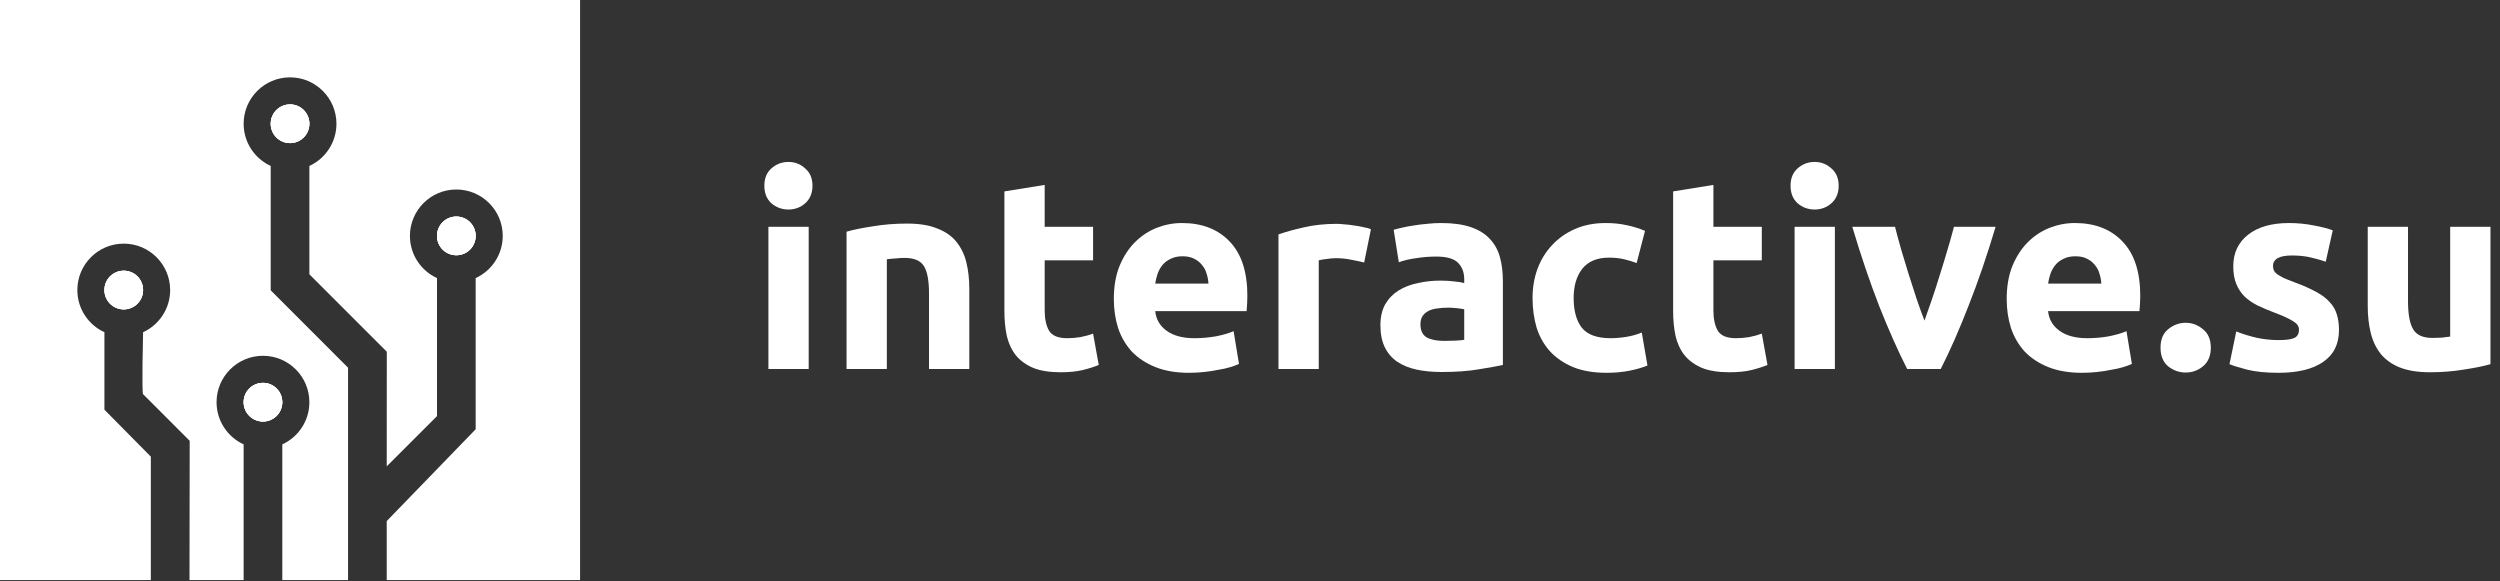 <svg width="258" height="60" viewBox="0 0 258 60" fill="none" xmlns="http://www.w3.org/2000/svg">
<rect x="0" y="0" width="258" height="60" fill="#333333" stroke="none"/>
<path d="M12.771 31.928C13.873 31.928 14.767 31.034 14.767 29.932C14.767 28.83 13.873 27.937 12.771 27.937C11.669 27.937 10.776 28.83 10.776 29.932C10.776 31.034 11.669 31.928 12.771 31.928Z" fill="white"/>
<path d="M27.139 43.502C28.241 43.502 29.134 42.608 29.134 41.506C29.134 40.404 28.241 39.511 27.139 39.511C26.037 39.511 25.143 40.404 25.143 41.506C25.143 42.608 26.037 43.502 27.139 43.502Z" fill="white"/>
<path d="M29.932 14.767C31.034 14.767 31.928 13.873 31.928 12.771C31.928 11.669 31.034 10.776 29.932 10.776C28.83 10.776 27.937 11.669 27.937 12.771C27.937 13.873 28.83 14.767 29.932 14.767Z" fill="white"/>
<path d="M47.093 26.34C48.195 26.34 49.089 25.447 49.089 24.345C49.089 23.243 48.195 22.349 47.093 22.349C45.991 22.349 45.098 23.243 45.098 24.345C45.098 25.447 45.991 26.34 47.093 26.34Z" fill="white"/>
<path d="M59.864 0V59.864H39.91V53.774L49.089 44.3V28.699C50.737 27.941 51.883 26.276 51.883 24.345C51.883 21.703 49.735 19.556 47.093 19.556C44.447 19.556 42.304 21.703 42.304 24.345C42.304 26.276 43.45 27.941 45.098 28.699V42.943L39.91 48.127L39.918 36.298L31.928 28.308V17.125C33.576 16.367 34.721 14.703 34.721 12.771C34.721 10.129 32.574 7.982 29.932 7.982C27.286 7.982 25.143 10.129 25.143 12.771C25.143 14.703 26.288 16.367 27.937 17.125V29.96L35.919 37.946V59.864H29.134V45.86C30.782 45.102 31.928 43.438 31.928 41.506C31.928 38.864 29.781 36.717 27.139 36.717C24.492 36.717 22.349 38.864 22.349 41.506C22.349 43.438 23.495 45.102 25.143 45.86V59.864H19.556L19.576 45.493C19.576 45.493 14.921 40.834 14.767 40.68C14.612 40.525 14.767 34.286 14.767 34.286C16.415 33.528 17.56 31.864 17.56 29.932C17.56 27.29 15.413 25.143 12.771 25.143C10.125 25.143 7.982 27.29 7.982 29.932C7.982 31.864 9.127 33.528 10.776 34.286V42.28L15.565 47.125V59.864H0V0H59.864Z" fill="white"/>
<path d="M12.771 31.928C13.873 31.928 14.767 31.034 14.767 29.932C14.767 28.83 13.873 27.937 12.771 27.937C11.669 27.937 10.776 28.83 10.776 29.932C10.776 31.034 11.669 31.928 12.771 31.928Z" fill="white"/>
<path d="M12.771 31.928C13.873 31.928 14.767 31.034 14.767 29.932C14.767 28.83 13.873 27.937 12.771 27.937C11.669 27.937 10.776 28.83 10.776 29.932C10.776 31.034 11.669 31.928 12.771 31.928Z" fill="white"/>
<path d="M27.139 43.502C28.241 43.502 29.134 42.608 29.134 41.506C29.134 40.404 28.241 39.511 27.139 39.511C26.037 39.511 25.143 40.404 25.143 41.506C25.143 42.608 26.037 43.502 27.139 43.502Z" fill="white"/>
<path d="M27.139 43.502C28.241 43.502 29.134 42.608 29.134 41.506C29.134 40.404 28.241 39.511 27.139 39.511C26.037 39.511 25.143 40.404 25.143 41.506C25.143 42.608 26.037 43.502 27.139 43.502Z" fill="white"/>
<path d="M29.932 14.767C31.034 14.767 31.928 13.873 31.928 12.771C31.928 11.669 31.034 10.776 29.932 10.776C28.83 10.776 27.937 11.669 27.937 12.771C27.937 13.873 28.83 14.767 29.932 14.767Z" fill="white"/>
<path d="M29.932 14.767C31.034 14.767 31.928 13.873 31.928 12.771C31.928 11.669 31.034 10.776 29.932 10.776C28.83 10.776 27.937 11.669 27.937 12.771C27.937 13.873 28.83 14.767 29.932 14.767Z" fill="white"/>
<path d="M47.093 26.34C48.195 26.34 49.089 25.447 49.089 24.345C49.089 23.243 48.195 22.349 47.093 22.349C45.991 22.349 45.098 23.243 45.098 24.345C45.098 25.447 45.991 26.34 47.093 26.34Z" fill="white"/>
<path d="M47.093 26.34C48.195 26.34 49.089 25.447 49.089 24.345C49.089 23.243 48.195 22.349 47.093 22.349C45.991 22.349 45.098 23.243 45.098 24.345C45.098 25.447 45.991 26.34 47.093 26.34Z" fill="white"/>
<path d="M83.457 38.083H79.3V23.408H83.457V38.083ZM83.848 19.167C83.848 19.93 83.597 20.534 83.094 20.98C82.611 21.408 82.034 21.622 81.365 21.622C80.695 21.622 80.109 21.408 79.607 20.98C79.123 20.534 78.882 19.93 78.882 19.167C78.882 18.404 79.123 17.809 79.607 17.381C80.109 16.935 80.695 16.712 81.365 16.712C82.034 16.712 82.611 16.935 83.094 17.381C83.597 17.809 83.848 18.404 83.848 19.167Z" fill="white"/>
<path d="M87.365 23.91C88.072 23.705 88.983 23.519 90.099 23.352C91.215 23.166 92.387 23.073 93.614 23.073C94.86 23.073 95.893 23.24 96.711 23.575C97.548 23.891 98.208 24.347 98.692 24.942C99.175 25.537 99.52 26.244 99.724 27.062C99.929 27.881 100.031 28.792 100.031 29.797V38.083H95.874V30.299C95.874 28.96 95.697 28.011 95.344 27.453C94.991 26.895 94.33 26.616 93.363 26.616C93.066 26.616 92.749 26.635 92.415 26.672C92.08 26.691 91.782 26.718 91.522 26.756V38.083H87.365V23.91Z" fill="white"/>
<path d="M103.654 19.753L107.811 19.083V23.408H112.805V26.867H107.811V32.029C107.811 32.903 107.96 33.6 108.258 34.121C108.574 34.642 109.197 34.902 110.127 34.902C110.573 34.902 111.029 34.865 111.494 34.791C111.978 34.698 112.415 34.577 112.805 34.428L113.391 37.664C112.889 37.869 112.331 38.045 111.717 38.194C111.103 38.343 110.35 38.417 109.457 38.417C108.323 38.417 107.383 38.269 106.639 37.971C105.896 37.655 105.3 37.227 104.854 36.688C104.408 36.13 104.091 35.46 103.905 34.679C103.738 33.898 103.654 33.033 103.654 32.084V19.753Z" fill="white"/>
<path d="M114.948 30.857C114.948 29.555 115.143 28.42 115.534 27.453C115.943 26.467 116.473 25.649 117.124 24.998C117.775 24.347 118.519 23.854 119.356 23.519C120.212 23.184 121.086 23.017 121.979 23.017C124.062 23.017 125.708 23.659 126.917 24.942C128.126 26.207 128.73 28.076 128.73 30.55C128.73 30.792 128.721 31.061 128.702 31.359C128.684 31.638 128.665 31.889 128.647 32.112H119.217C119.31 32.968 119.71 33.647 120.416 34.149C121.123 34.651 122.072 34.902 123.262 34.902C124.025 34.902 124.769 34.837 125.494 34.707C126.238 34.558 126.842 34.381 127.307 34.177L127.865 37.553C127.642 37.664 127.345 37.776 126.973 37.887C126.601 37.999 126.182 38.092 125.717 38.166C125.271 38.259 124.787 38.334 124.266 38.39C123.746 38.445 123.225 38.473 122.704 38.473C121.384 38.473 120.23 38.278 119.245 37.887C118.277 37.497 117.468 36.967 116.817 36.297C116.185 35.609 115.711 34.8 115.394 33.87C115.097 32.94 114.948 31.936 114.948 30.857ZM124.713 29.267C124.694 28.913 124.629 28.569 124.518 28.234C124.425 27.899 124.266 27.602 124.043 27.341C123.839 27.081 123.569 26.867 123.234 26.7C122.918 26.532 122.518 26.449 122.034 26.449C121.569 26.449 121.17 26.532 120.835 26.7C120.5 26.849 120.221 27.053 119.998 27.314C119.775 27.574 119.598 27.881 119.468 28.234C119.356 28.569 119.272 28.913 119.217 29.267H124.713Z" fill="white"/>
<path d="M140.782 27.09C140.41 26.997 139.973 26.904 139.471 26.811C138.969 26.7 138.43 26.644 137.853 26.644C137.593 26.644 137.276 26.672 136.904 26.728C136.551 26.765 136.281 26.811 136.095 26.867V38.083H131.938V24.189C132.682 23.928 133.556 23.687 134.561 23.463C135.584 23.222 136.718 23.101 137.965 23.101C138.188 23.101 138.457 23.119 138.774 23.157C139.09 23.175 139.406 23.212 139.722 23.268C140.038 23.305 140.355 23.361 140.671 23.436C140.987 23.491 141.257 23.566 141.48 23.659L140.782 27.09Z" fill="white"/>
<path d="M149.044 35.181C149.453 35.181 149.843 35.172 150.215 35.153C150.587 35.135 150.885 35.107 151.108 35.07V31.917C150.941 31.88 150.69 31.843 150.355 31.805C150.02 31.768 149.713 31.75 149.434 31.75C149.044 31.75 148.672 31.777 148.318 31.833C147.984 31.87 147.686 31.954 147.426 32.084C147.165 32.215 146.961 32.391 146.812 32.614C146.663 32.838 146.589 33.117 146.589 33.451C146.589 34.102 146.802 34.558 147.23 34.819C147.677 35.06 148.281 35.181 149.044 35.181ZM148.709 23.017C149.936 23.017 150.959 23.157 151.778 23.436C152.596 23.715 153.247 24.114 153.731 24.635C154.233 25.156 154.586 25.788 154.791 26.532C154.996 27.276 155.098 28.104 155.098 29.015V37.664C154.503 37.794 153.675 37.943 152.615 38.111C151.555 38.297 150.271 38.39 148.765 38.39C147.816 38.39 146.951 38.306 146.17 38.139C145.407 37.971 144.747 37.701 144.189 37.329C143.631 36.939 143.203 36.437 142.906 35.823C142.608 35.209 142.459 34.456 142.459 33.563C142.459 32.707 142.627 31.982 142.962 31.387C143.315 30.792 143.78 30.317 144.357 29.964C144.933 29.611 145.593 29.36 146.337 29.211C147.081 29.043 147.853 28.96 148.653 28.96C149.192 28.96 149.667 28.988 150.076 29.043C150.504 29.081 150.848 29.136 151.108 29.211V28.82C151.108 28.113 150.894 27.546 150.467 27.118C150.039 26.691 149.295 26.477 148.235 26.477C147.528 26.477 146.83 26.532 146.142 26.644C145.454 26.737 144.859 26.877 144.357 27.062L143.827 23.715C144.068 23.64 144.366 23.566 144.719 23.491C145.091 23.398 145.491 23.324 145.919 23.268C146.347 23.194 146.793 23.138 147.258 23.101C147.742 23.045 148.225 23.017 148.709 23.017Z" fill="white"/>
<path d="M158.159 30.745C158.159 29.685 158.327 28.69 158.662 27.76C159.015 26.811 159.517 25.993 160.168 25.305C160.819 24.598 161.61 24.04 162.54 23.631C163.47 23.222 164.53 23.017 165.72 23.017C166.501 23.017 167.217 23.091 167.868 23.24C168.519 23.37 169.152 23.566 169.766 23.826L168.901 27.146C168.51 26.997 168.082 26.867 167.617 26.756C167.152 26.644 166.631 26.588 166.055 26.588C164.827 26.588 163.907 26.97 163.293 27.732C162.698 28.495 162.4 29.499 162.4 30.745C162.4 32.066 162.679 33.089 163.237 33.814C163.814 34.539 164.809 34.902 166.222 34.902C166.724 34.902 167.264 34.856 167.84 34.763C168.417 34.67 168.947 34.521 169.431 34.316L170.017 37.72C169.533 37.925 168.929 38.101 168.203 38.25C167.478 38.399 166.678 38.473 165.804 38.473C164.465 38.473 163.311 38.278 162.344 37.887C161.377 37.478 160.577 36.929 159.945 36.241C159.331 35.553 158.875 34.744 158.578 33.814C158.299 32.865 158.159 31.843 158.159 30.745Z" fill="white"/>
<path d="M172.667 19.753L176.824 19.083V23.408H181.818V26.867H176.824V32.029C176.824 32.903 176.973 33.6 177.27 34.121C177.587 34.642 178.21 34.902 179.14 34.902C179.586 34.902 180.042 34.865 180.507 34.791C180.99 34.698 181.427 34.577 181.818 34.428L182.404 37.664C181.902 37.869 181.344 38.045 180.73 38.194C180.116 38.343 179.363 38.417 178.47 38.417C177.336 38.417 176.396 38.269 175.652 37.971C174.908 37.655 174.313 37.227 173.867 36.688C173.42 36.13 173.104 35.46 172.918 34.679C172.751 33.898 172.667 33.033 172.667 32.084V19.753Z" fill="white"/>
<path d="M189.36 38.083H185.203V23.408H189.36V38.083ZM189.751 19.167C189.751 19.93 189.5 20.534 188.998 20.98C188.514 21.408 187.937 21.622 187.268 21.622C186.598 21.622 186.012 21.408 185.51 20.98C185.027 20.534 184.785 19.93 184.785 19.167C184.785 18.404 185.027 17.809 185.51 17.381C186.012 16.935 186.598 16.712 187.268 16.712C187.937 16.712 188.514 16.935 188.998 17.381C189.5 17.809 189.751 18.404 189.751 19.167Z" fill="white"/>
<path d="M196.822 38.083C195.873 36.223 194.906 34.047 193.92 31.554C192.953 29.062 192.032 26.346 191.158 23.408H195.566C195.752 24.133 195.966 24.924 196.208 25.779C196.468 26.616 196.729 27.472 196.989 28.346C197.268 29.201 197.538 30.038 197.798 30.857C198.077 31.675 198.347 32.419 198.607 33.089C198.849 32.419 199.109 31.675 199.388 30.857C199.667 30.038 199.937 29.201 200.197 28.346C200.476 27.472 200.737 26.616 200.979 25.779C201.239 24.924 201.462 24.133 201.648 23.408H205.945C205.07 26.346 204.14 29.062 203.155 31.554C202.188 34.047 201.23 36.223 200.281 38.083H196.822Z" fill="white"/>
<path d="M207.092 30.857C207.092 29.555 207.288 28.42 207.678 27.453C208.087 26.467 208.617 25.649 209.268 24.998C209.919 24.347 210.663 23.854 211.5 23.519C212.356 23.184 213.23 23.017 214.123 23.017C216.206 23.017 217.852 23.659 219.061 24.942C220.27 26.207 220.875 28.076 220.875 30.55C220.875 30.792 220.865 31.061 220.847 31.359C220.828 31.638 220.809 31.889 220.791 32.112H211.361C211.454 32.968 211.854 33.647 212.561 34.149C213.267 34.651 214.216 34.902 215.406 34.902C216.169 34.902 216.913 34.837 217.638 34.707C218.382 34.558 218.987 34.381 219.452 34.177L220.01 37.553C219.786 37.664 219.489 37.776 219.117 37.887C218.745 37.999 218.326 38.092 217.861 38.166C217.415 38.259 216.931 38.334 216.411 38.39C215.89 38.445 215.369 38.473 214.848 38.473C213.528 38.473 212.375 38.278 211.389 37.887C210.422 37.497 209.612 36.967 208.961 36.297C208.329 35.609 207.855 34.8 207.539 33.87C207.241 32.94 207.092 31.936 207.092 30.857ZM216.857 29.267C216.838 28.913 216.773 28.569 216.662 28.234C216.569 27.899 216.411 27.602 216.187 27.341C215.983 27.081 215.713 26.867 215.378 26.7C215.062 26.532 214.662 26.449 214.179 26.449C213.714 26.449 213.314 26.532 212.979 26.7C212.644 26.849 212.365 27.053 212.142 27.314C211.919 27.574 211.742 27.881 211.612 28.234C211.5 28.569 211.417 28.913 211.361 29.267H216.857Z" fill="white"/>
<path d="M228.156 35.879C228.156 36.716 227.886 37.357 227.347 37.804C226.826 38.231 226.231 38.445 225.561 38.445C224.892 38.445 224.287 38.231 223.748 37.804C223.227 37.357 222.967 36.716 222.967 35.879C222.967 35.042 223.227 34.409 223.748 33.981C224.287 33.535 224.892 33.312 225.561 33.312C226.231 33.312 226.826 33.535 227.347 33.981C227.886 34.409 228.156 35.042 228.156 35.879Z" fill="white"/>
<path d="M235.161 35.097C235.924 35.097 236.463 35.023 236.779 34.874C237.096 34.725 237.254 34.437 237.254 34.009C237.254 33.675 237.049 33.386 236.64 33.145C236.231 32.884 235.608 32.596 234.771 32.28C234.12 32.038 233.524 31.787 232.985 31.526C232.464 31.266 232.018 30.959 231.646 30.606C231.274 30.234 230.986 29.797 230.781 29.294C230.576 28.792 230.474 28.188 230.474 27.481C230.474 26.105 230.986 25.017 232.009 24.217C233.032 23.417 234.436 23.017 236.221 23.017C237.114 23.017 237.97 23.101 238.788 23.268C239.606 23.417 240.257 23.584 240.741 23.77L240.016 27.007C239.532 26.839 239.002 26.691 238.425 26.56C237.867 26.43 237.235 26.365 236.528 26.365C235.226 26.365 234.575 26.728 234.575 27.453C234.575 27.62 234.603 27.769 234.659 27.899C234.715 28.03 234.826 28.16 234.994 28.29C235.161 28.402 235.384 28.532 235.663 28.681C235.961 28.811 236.333 28.96 236.779 29.127C237.691 29.462 238.444 29.797 239.039 30.131C239.634 30.448 240.099 30.801 240.434 31.192C240.788 31.564 241.029 31.982 241.16 32.447C241.308 32.912 241.383 33.451 241.383 34.065C241.383 35.516 240.834 36.613 239.737 37.357C238.658 38.101 237.123 38.473 235.133 38.473C233.831 38.473 232.743 38.362 231.869 38.139C231.013 37.915 230.418 37.729 230.083 37.581L230.781 34.205C231.488 34.484 232.213 34.707 232.957 34.874C233.701 35.023 234.436 35.097 235.161 35.097Z" fill="white"/>
<path d="M257.016 37.581C256.309 37.785 255.398 37.971 254.282 38.139C253.166 38.325 251.994 38.417 250.767 38.417C249.521 38.417 248.479 38.25 247.642 37.915C246.824 37.581 246.173 37.115 245.689 36.52C245.205 35.907 244.861 35.181 244.657 34.344C244.452 33.507 244.35 32.587 244.35 31.582V23.408H248.507V31.08C248.507 32.419 248.684 33.386 249.037 33.981C249.39 34.577 250.051 34.874 251.018 34.874C251.315 34.874 251.632 34.865 251.966 34.846C252.301 34.809 252.599 34.772 252.859 34.735V23.408H257.016V37.581Z" fill="white"/>
</svg>
